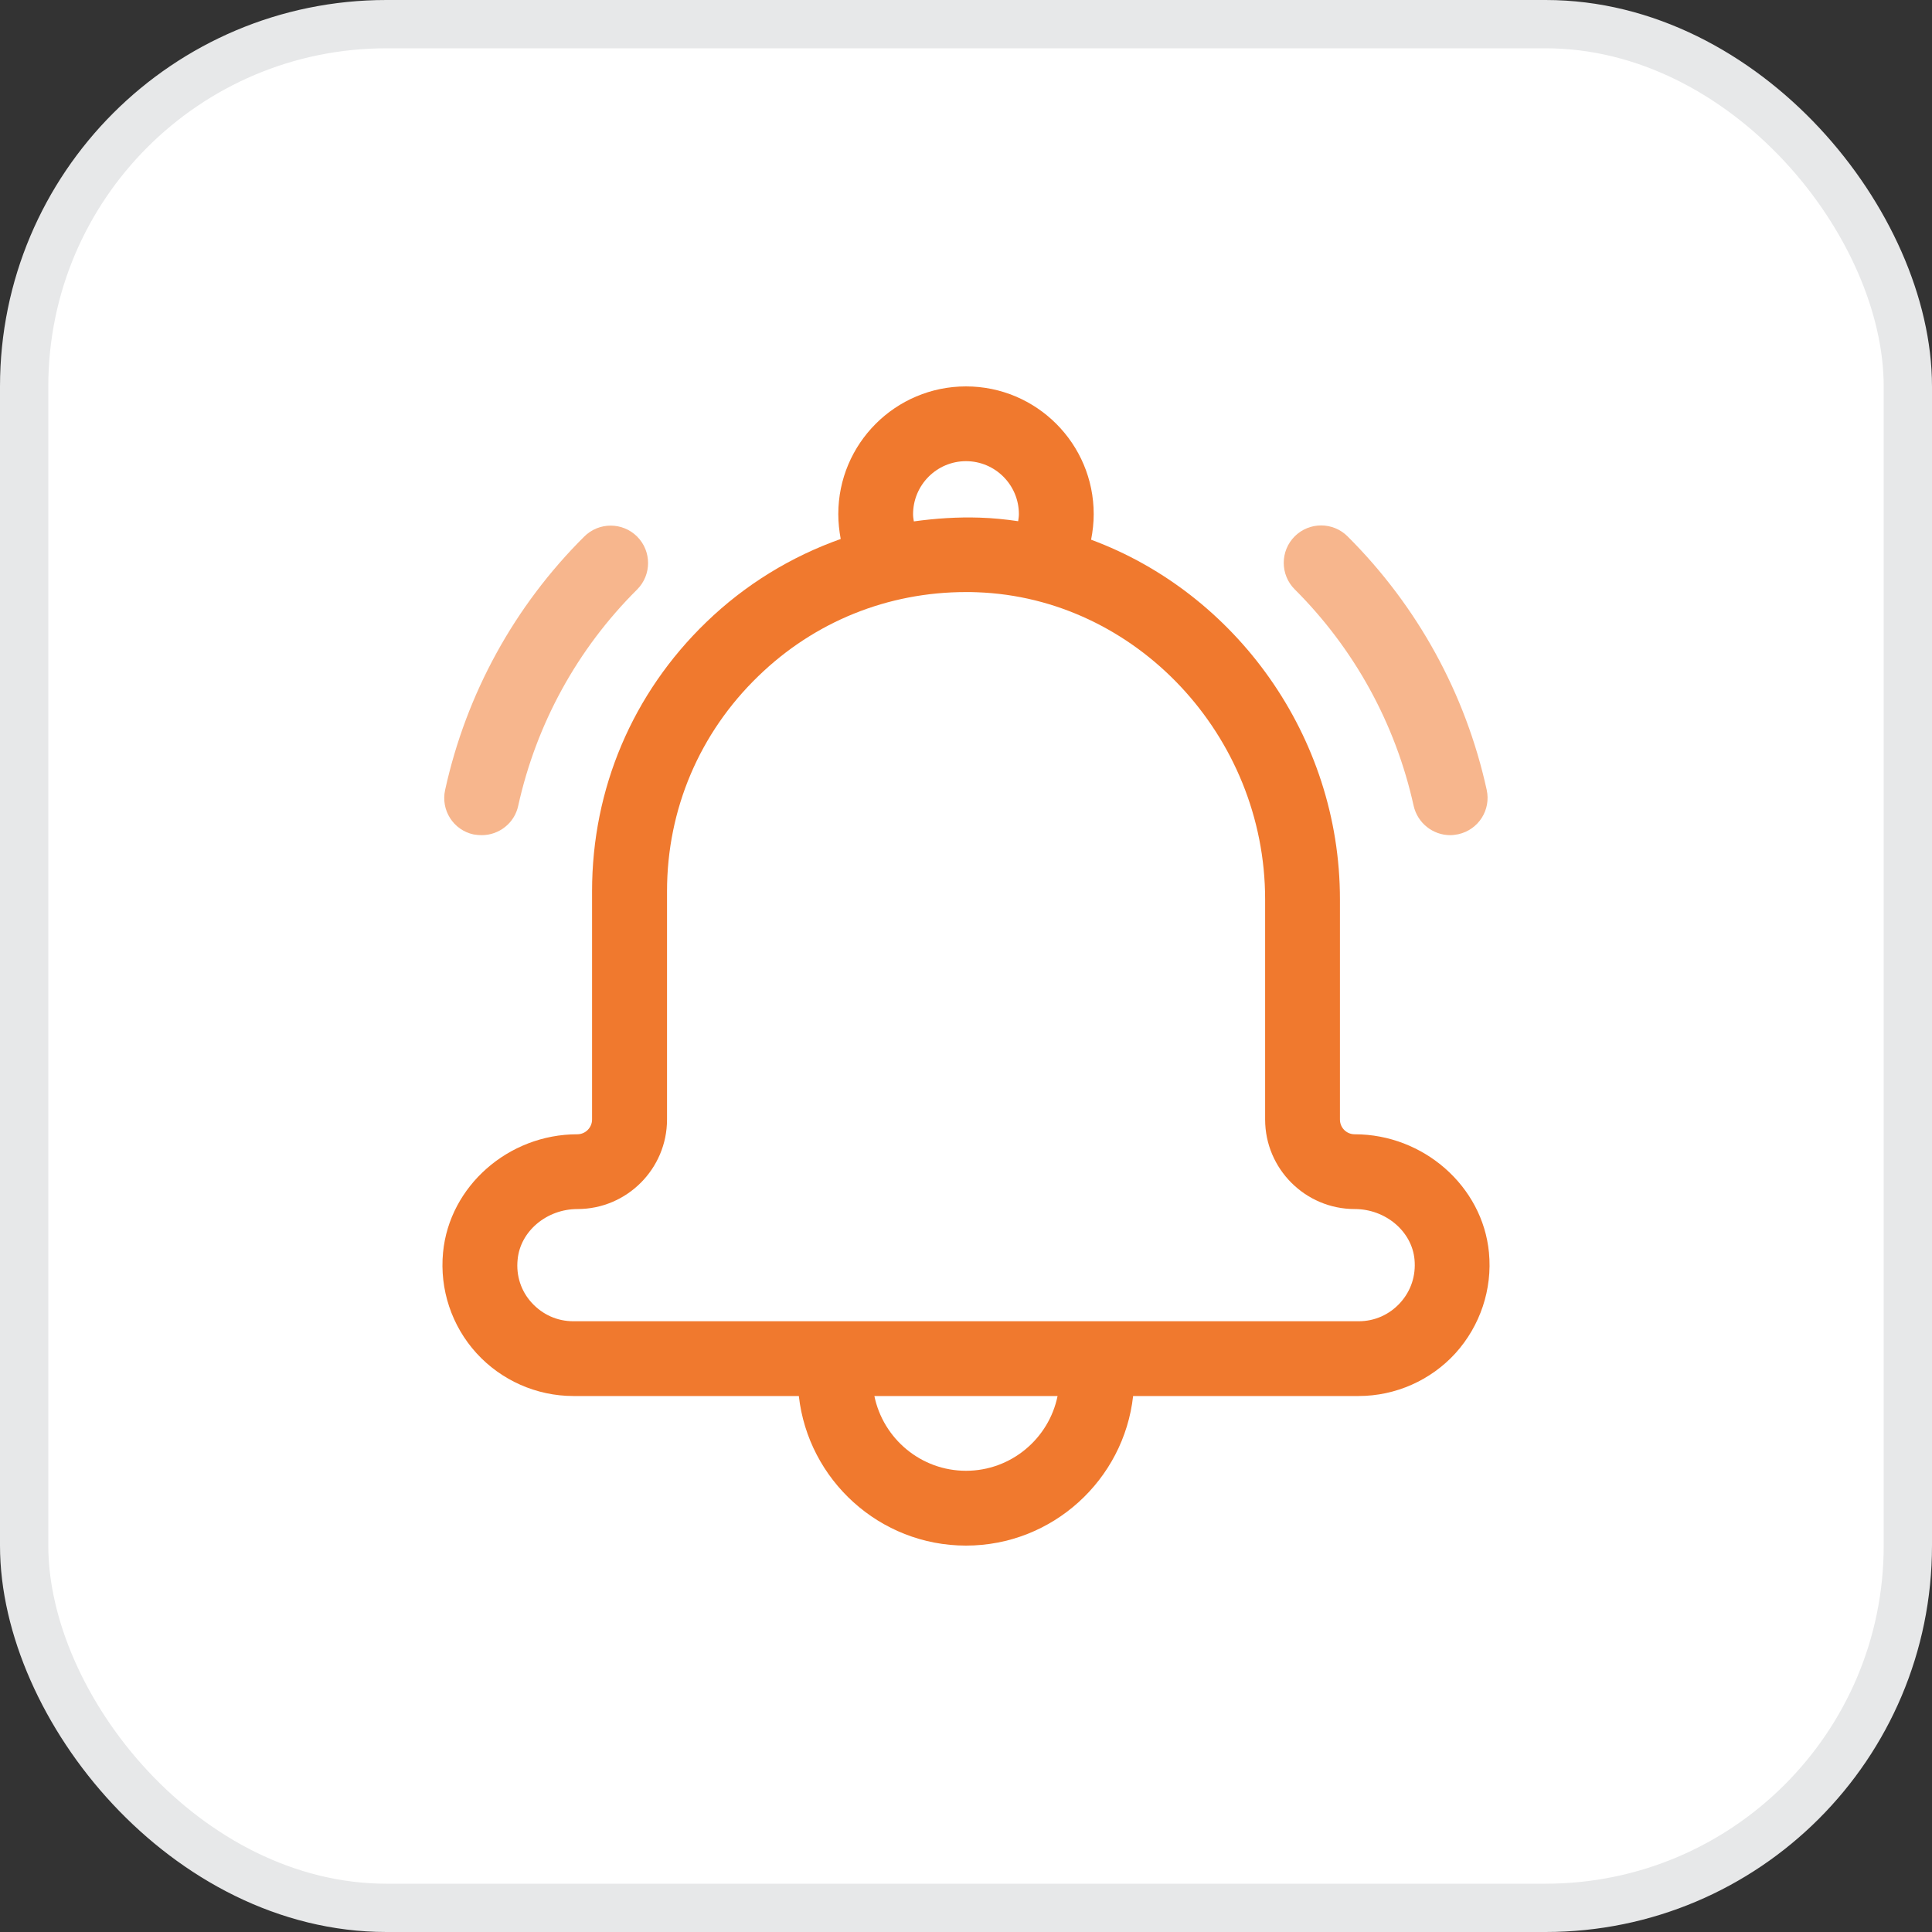 <svg width="40" height="40" viewBox="0 0 40 40" fill="none" xmlns="http://www.w3.org/2000/svg">
<rect x="0" y="0" width="40" height="40" fill="#333333" stroke="none"/>
<rect x="0.5" y="0.5" width="39" height="39" rx="7.5" fill="white" stroke="#E7E8E9"/>
<path d="M30.827 25.93C30.695 24.56 29.472 23.484 28.048 23.484C27.877 23.484 27.742 23.348 27.742 23.178V18.618C27.742 15.231 25.574 12.277 22.59 11.174C22.624 11 22.644 10.822 22.644 10.644C22.644 9.185 21.459 8 20 8C18.54 8 17.356 9.185 17.356 10.644C17.356 10.818 17.375 10.992 17.406 11.159C16.381 11.523 15.432 12.099 14.623 12.881C13.098 14.352 12.258 16.33 12.258 18.452V23.178C12.258 23.345 12.122 23.484 11.952 23.484C10.524 23.484 9.304 24.56 9.173 25.93C9.099 26.693 9.351 27.452 9.866 28.017C10.377 28.578 11.108 28.903 11.871 28.903H16.539C16.733 30.641 18.212 32 20 32C21.788 32 23.267 30.641 23.46 28.903H28.129C28.892 28.903 29.623 28.578 30.134 28.017C30.645 27.451 30.901 26.693 30.827 25.93ZM20 9.548C20.604 9.548 21.095 10.04 21.095 10.644C21.095 10.694 21.087 10.741 21.08 10.791C20.817 10.752 20.549 10.725 20.282 10.717C19.822 10.702 19.369 10.733 18.92 10.795C18.912 10.745 18.904 10.698 18.904 10.648C18.904 10.04 19.396 9.548 20 9.548ZM20 30.451C19.067 30.451 18.285 29.786 18.103 28.903H21.896C21.715 29.786 20.933 30.451 20 30.451ZM28.988 26.975C28.764 27.219 28.462 27.355 28.129 27.355H11.871C11.538 27.355 11.236 27.219 11.011 26.975C10.787 26.732 10.682 26.41 10.717 26.077C10.771 25.493 11.317 25.032 11.956 25.032C12.978 25.032 13.81 24.2 13.81 23.178V18.452C13.81 16.756 14.484 15.173 15.703 13.996C16.864 12.87 18.382 12.258 20 12.258C20.077 12.258 20.151 12.258 20.228 12.262C23.515 12.378 26.193 15.231 26.193 18.618V23.178C26.193 24.2 27.026 25.032 28.048 25.032C28.686 25.032 29.232 25.493 29.286 26.077C29.317 26.41 29.213 26.728 28.988 26.975Z" fill="#F0792E"/>
<path d="M9.975 17.291C10.331 17.291 10.652 17.043 10.729 16.683C11.105 14.984 11.953 13.436 13.191 12.205C13.493 11.903 13.493 11.411 13.191 11.109C12.889 10.807 12.398 10.807 12.096 11.109C10.648 12.549 9.653 14.365 9.216 16.354C9.123 16.772 9.386 17.186 9.804 17.276C9.866 17.287 9.92 17.291 9.975 17.291Z" fill="#F7B68D"/>
<path d="M30.025 17.291C30.079 17.291 30.137 17.283 30.192 17.272C30.61 17.179 30.873 16.769 30.78 16.351C30.343 14.361 29.348 12.549 27.9 11.105C27.598 10.803 27.107 10.803 26.805 11.105C26.503 11.407 26.503 11.899 26.805 12.201C28.039 13.432 28.891 14.98 29.267 16.68C29.348 17.043 29.669 17.291 30.025 17.291Z" fill="#F7B68D"/>
</svg>
